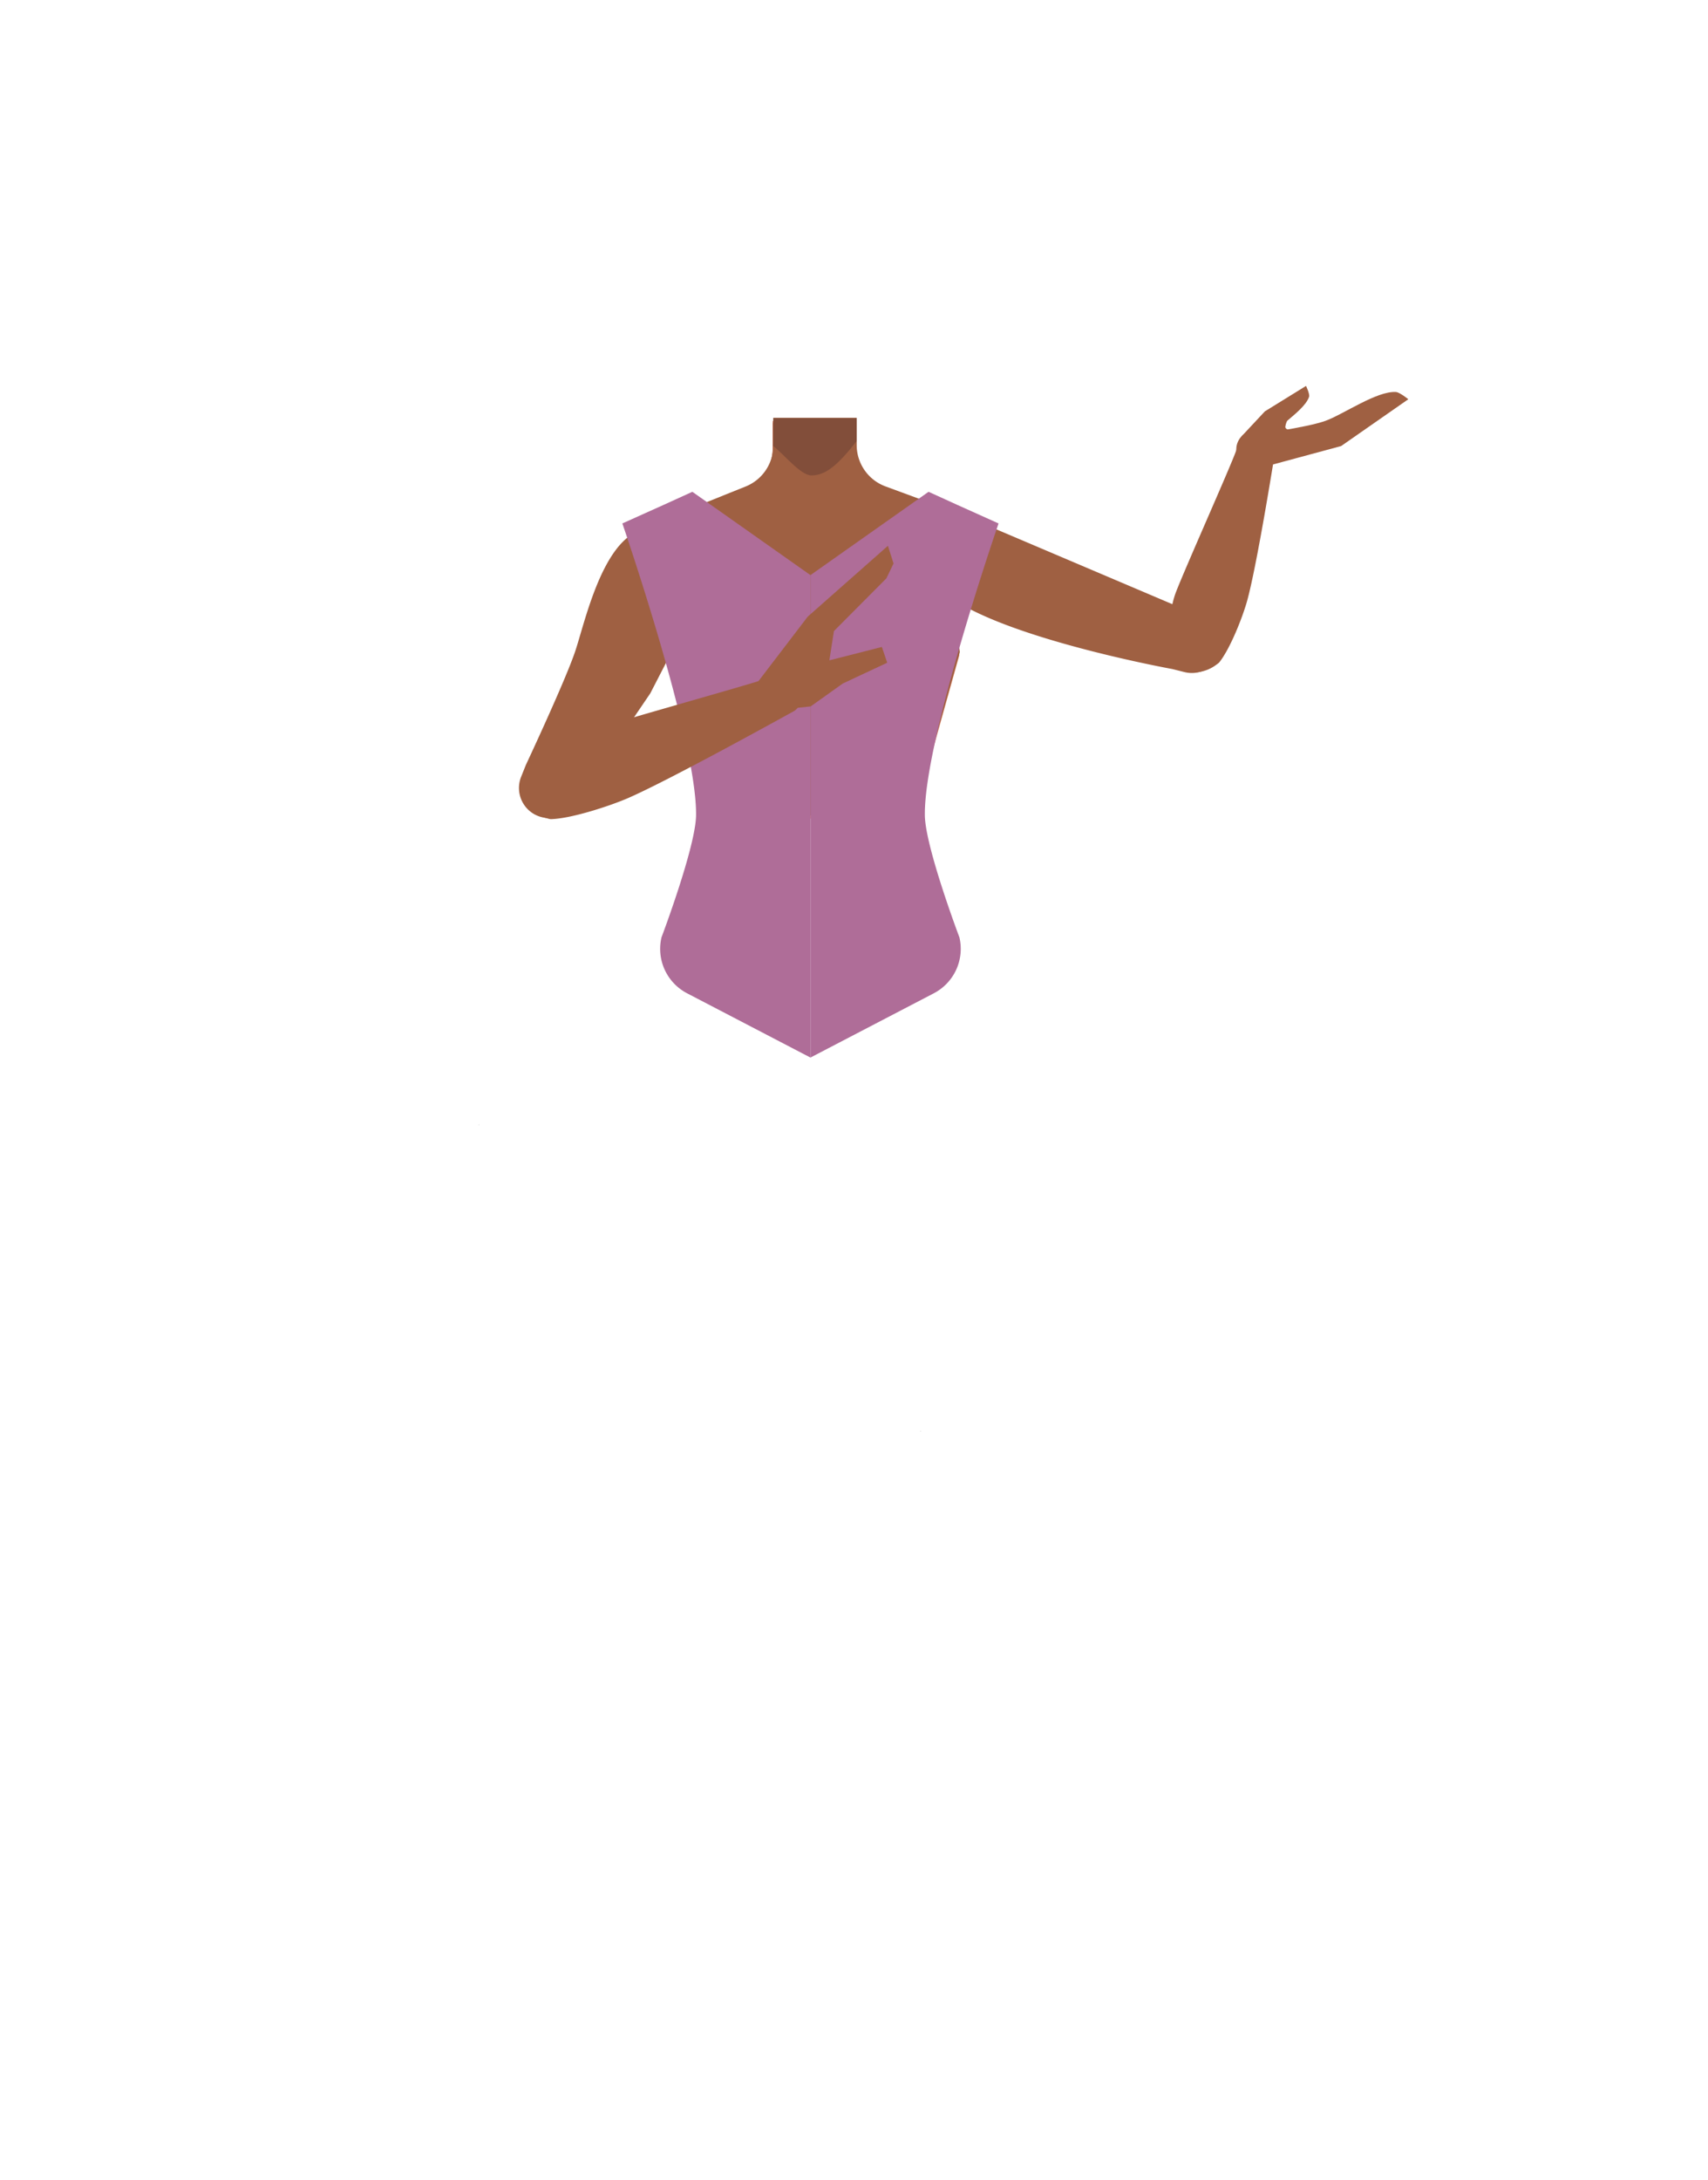 <svg xmlns="http://www.w3.org/2000/svg" xmlns:xlink="http://www.w3.org/1999/xlink" viewBox="0 0 788 1005.07"><defs><style>.cls-1{fill:none;}.cls-2{fill:#e78367;}.cls-3{fill:#b85d40;}.cls-4{fill:#9f6042;}.cls-5{fill:#824e3a;}.cls-6{clip-path:url(#clip-path);}.cls-7{fill:#af6d98;}.cls-8{clip-path:url(#clip-path-2);}</style><clipPath id="clip-path"><rect class="cls-1" x="287.1" y="226.81" width="86.8" height="261.22"/></clipPath><clipPath id="clip-path-2"><rect class="cls-1" x="373.91" y="226.81" width="86.8" height="261.22"/></clipPath></defs><g id="Calque_4" data-name="Calque 4"><path class="cls-2" d="M440.43,283.89l2.16,18.25-21.08,75.33h-92.1L306.89,301.9l2.64-18.73-17-36.83,37.86-15.2,13.39-5.38a20.33,20.33,0,0,0,12.75-18.87V194.11H395v12.53a20.35,20.35,0,0,0,13.31,19.09l12.92,4.76,38.45,14.17Z"/><path class="cls-3" d="M421.19,230.49c-11.08,8.74-34,13.94-49.71,13.94-11.14,0-29.65-7-41.14-13.29l13.39-5.38a20.33,20.33,0,0,0,12.75-18.87V195.38l.28-1.27.1-.43H395v13a20.35,20.35,0,0,0,13.31,19.09Z"/></g><g id="Calque_3" data-name="Calque 3"><polygon points="220.88 518.63 220.97 518.59 220.88 518.54 220.88 518.63"/><polygon points="220.97 518.59 221.07 518.63 221.07 518.54 220.97 518.59"/><polygon points="220.88 518.63 220.97 518.59 220.88 518.54 220.88 518.63"/><polygon points="220.97 518.59 221.07 518.63 221.07 518.54 220.97 518.59"/><path class="cls-4" d="M572.68,201.32l10.87-11.64,19-11.74s1.81,3.77,1.41,5c-1.29,3.94-6.72,8.18-10,11-.43.38-1.16,2.78-.9,3.27,1.05,2,6.05.92,6.05.92L585,206Z"/><path class="cls-4" d="M577.92,200.49l5.82,14.63,35-9.45,31-21.59s-4-3.22-5.69-3.33c-8.82-.58-24.27,10.31-32.55,13.3C602.51,197.28,577.92,200.49,577.92,200.49Z"/><ellipse class="cls-4" cx="580.05" cy="207.03" rx="9.69" ry="8.95" transform="translate(-17.06 56.1) rotate(-5.46)"/><path class="cls-4" d="M440.65,282.44l2.17,18.25L421.74,376h-92.1l-22.53-75.57,2.65-18.73L292.71,244.9,344,224.32a20.34,20.34,0,0,0,12.76-18.87V192.66h38.48V205.2a20.34,20.34,0,0,0,13.3,19.08l51.38,18.93Z"/><path class="cls-4" d="M553.63,284l3.5,2a12.73,12.73,0,0,1,5,17.05h0a14,14,0,0,1-15.72,6.83l-5.54-1.39S418.51,286.36,429.13,258h0c3.87-10.35,15.88-19.71,26.44-15.67Z"/><path class="cls-4" d="M300,319.72l-33.2,48.88-2.58,3.28a13.89,13.89,0,0,1-18.61,3h0a13.88,13.88,0,0,1-5.18-16.72l2.17-5.42s18.3-39,22.82-52.57c5.54-16.65,16.2-68.34,44.72-54.13h0c10.4,5.18,18.72,18.46,13.11,28.64Z"/><path class="cls-5" d="M356.77,192.85h38.42v10.59h0c-8.63,11-14.32,15.82-20.85,15.77-4.94,0-12.65-9.73-17.64-13.58l.07-1.93Z"/><path class="cls-4" d="M546,309.38h0a17.29,17.29,0,0,0,15.22-2.93,9.43,9.43,0,0,0,1.27-1c5.14-6.39,10.89-21.16,12.92-28.53,4.72-17.11,13.1-70.12,13.1-70.12h0c0-3.75-3.53-6.6-8-6.52l-1,0c-4.12.07-7.82,2.64-8.78,6.08-.18.63-.35,1.19-.5,1.62-2.67,7.55-24.08,55.4-27.87,65.51-2.22,5.91-4,18.24-3.71,24.27C538.88,301.17,541.63,308.06,546,309.38Z"/><g id="_Repetition_miroir_" data-name="&lt;Repetition miroir&gt;"><g class="cls-6"><path class="cls-7" d="M321.13,376c.5-34.72-34-134.65-34-134.65l19.11-8.59,13.18-6,56.9,40.12,13.37-20.58,47.63,21.07L425.53,350,374.61,488,317,458a23.11,23.11,0,0,1-11.82-25.77S320.92,390.63,321.13,376Z"/></g></g><g id="_Repetition_miroir_2" data-name="&lt;Repetition miroir&gt;"><g class="cls-8"><path class="cls-7" d="M426.69,376c-.51-34.72,34-134.65,34-134.65l-19.11-8.59-13.18-6-56.89,40.12-13.37-20.58-47.64,21.07L322.28,350,373.2,488l57.61-30a23.11,23.11,0,0,0,11.83-25.77S426.9,390.63,426.69,376Z"/></g></g><path class="cls-4" d="M359.23,327.26S344.14,322,347,318l1.06-1.5,24.59-32.17,37-32.67,2.59,8.16-3.31,6.86-24.19,24.3-2.11,13.5,24.23-6.18,2.46,7.27-20.49,9.59L374,325.73Z"/><path class="cls-4" d="M241,365.93h0a15.23,15.23,0,0,0,11.37,11.38,9.14,9.14,0,0,0,1.69.39c9.21-.16,27.1-6,35.55-9.65,19.65-8.49,77-40.34,77-40.34h0a8.89,8.89,0,0,0,2.06-11.94l-.57-.87a8.89,8.89,0,0,0-10.93-3.3c-.72.31-1.38.57-1.89.76-9,3.22-68.49,19.65-80.65,23.77-7.11,2.41-20.36,10-26.21,14.71C245.19,353.48,239.86,361,241,365.93Z"/><polygon points="424.64 660.01 424.74 659.97 424.64 659.92 424.64 660.01"/><polygon points="424.74 659.97 424.84 660.01 424.84 659.92 424.74 659.97"/><polygon points="424.64 660.01 424.74 659.97 424.64 659.92 424.64 660.01"/><polygon points="424.74 659.97 424.84 660.01 424.84 659.92 424.74 659.97"/></g></svg>